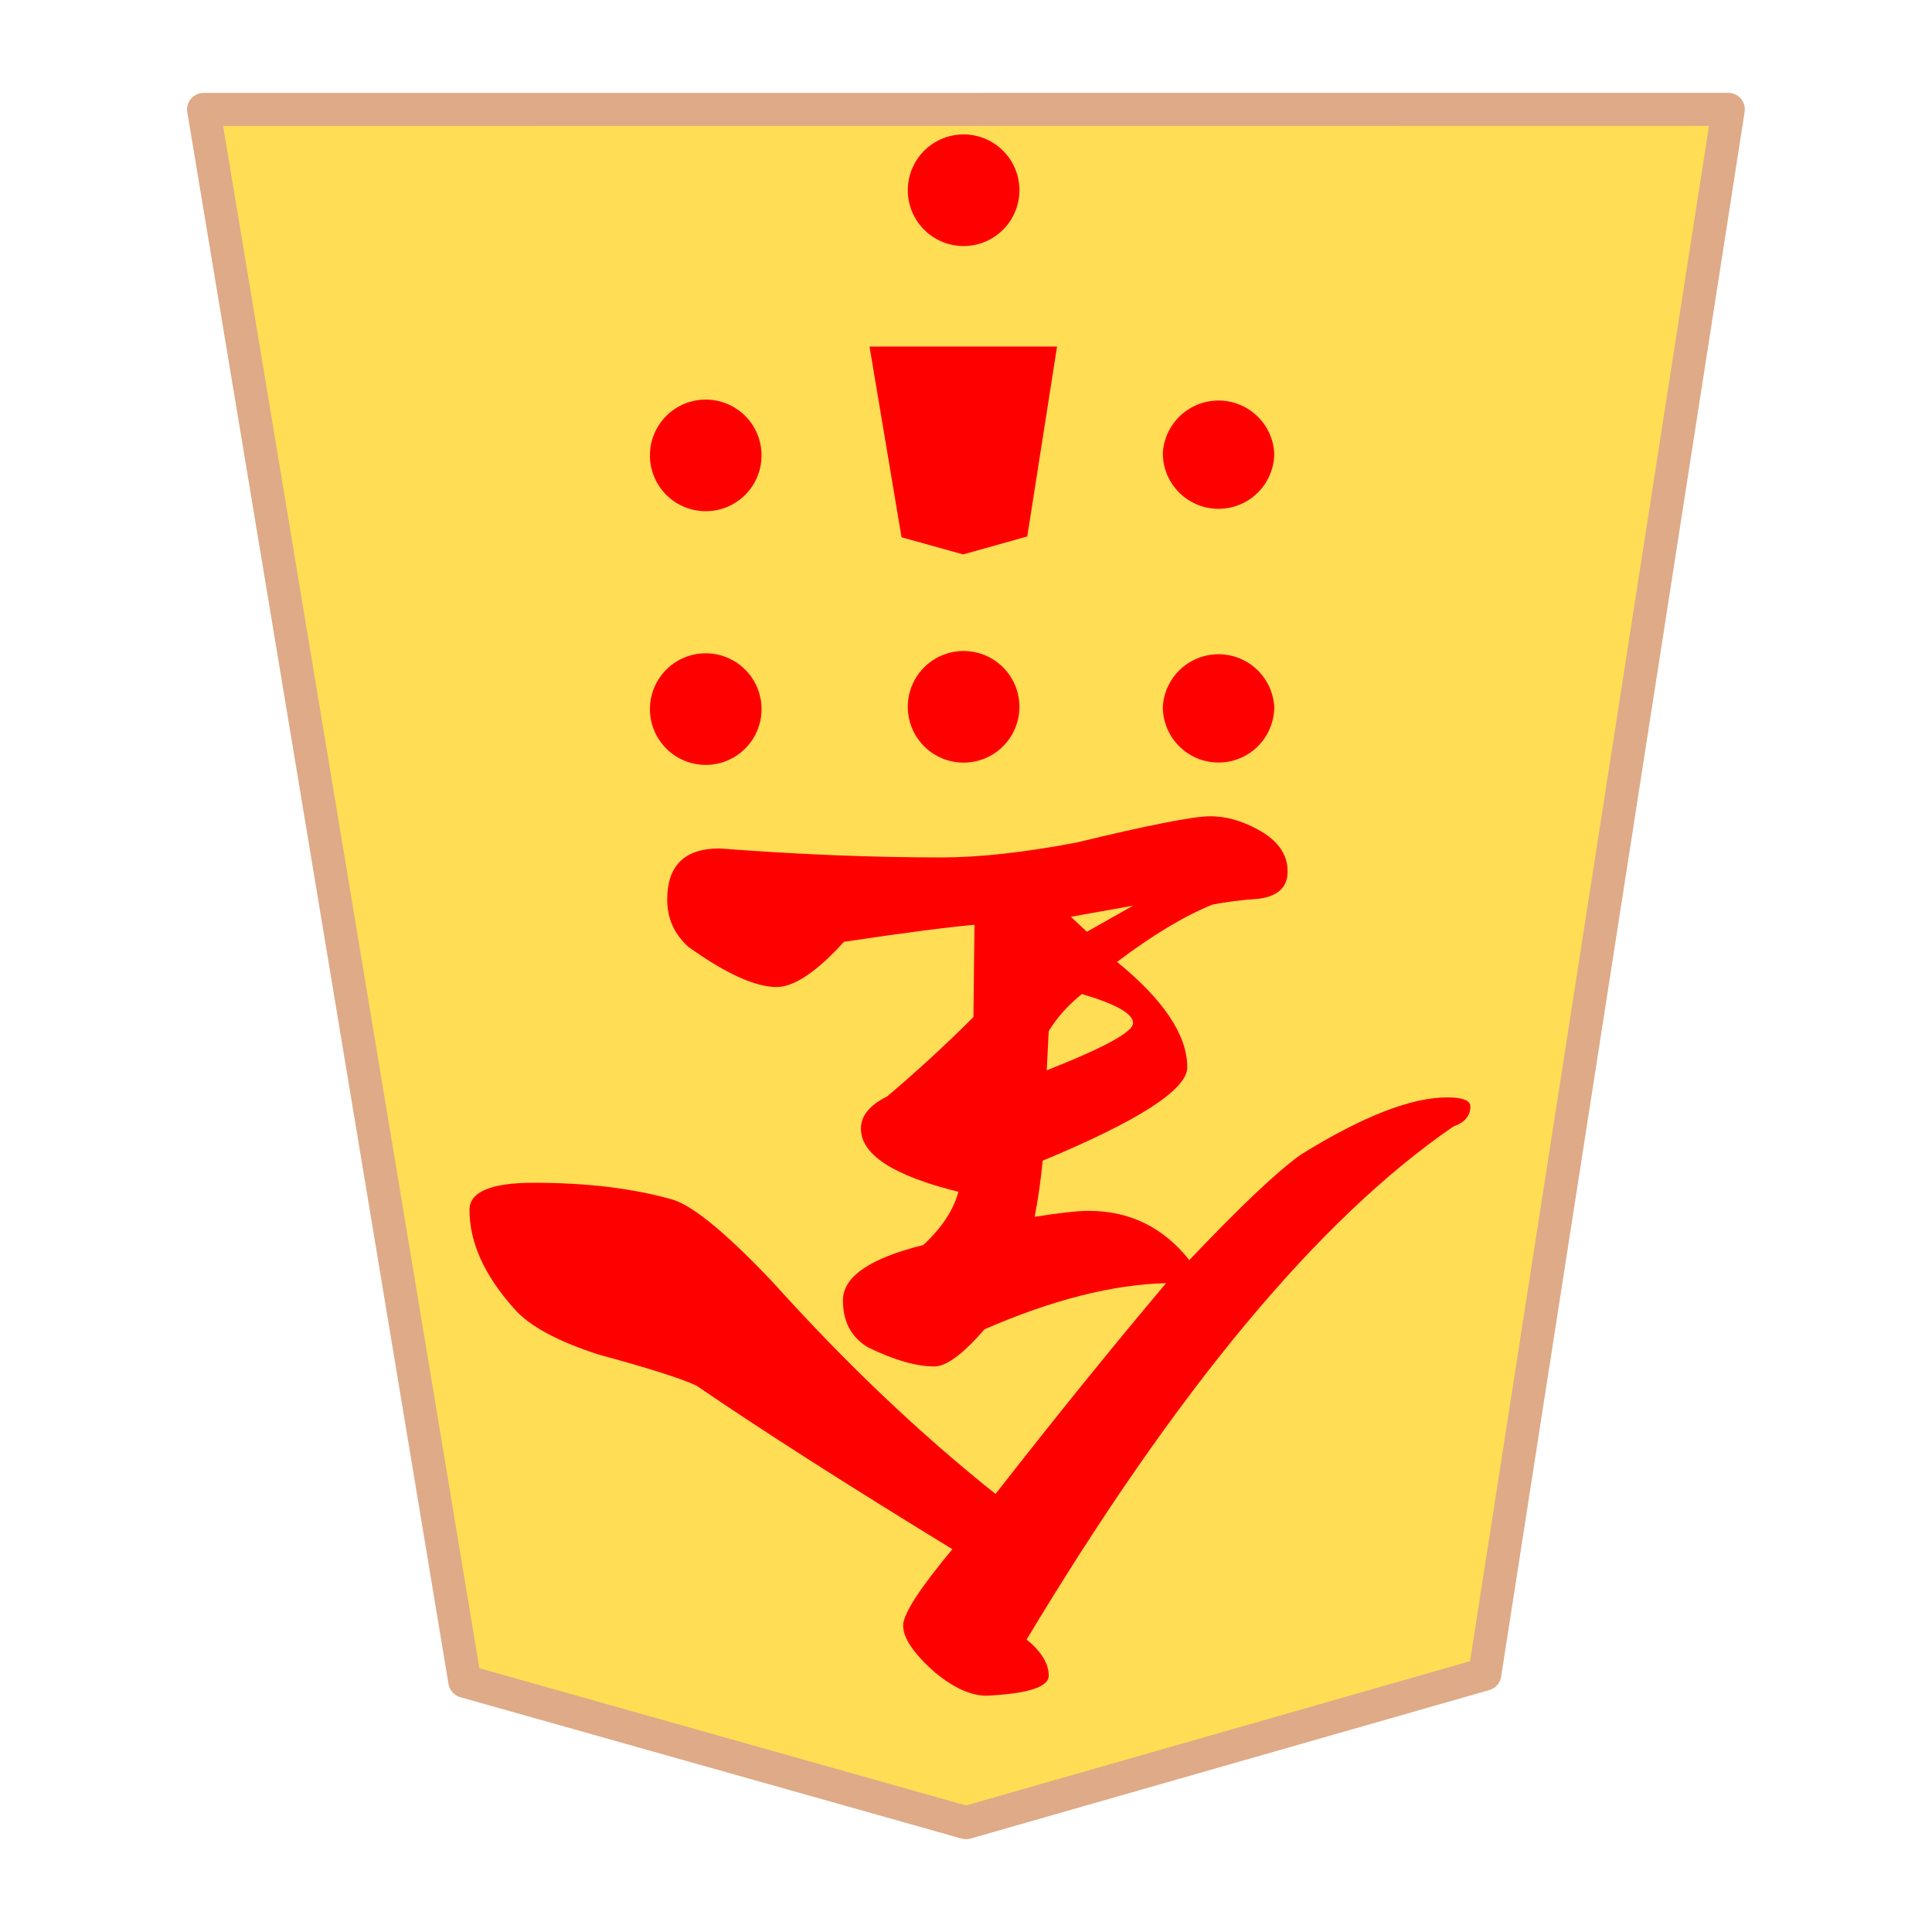 <svg xmlns="http://www.w3.org/2000/svg" viewBox="0 0 20.637 20.637">
    <path fill="#fd5" stroke="#deaa87" stroke-linejoin="round" stroke-miterlimit="10" stroke-width=".353" d="m61.716 73.284-2.7 17.273-5.748 1.638-5.554-1.56-2.895-17.351zm-42.272-.304-2.798 17.83-5.956 1.69-5.756-1.61-2.998-17.91zm21.07.305-2.7 17.272-5.748 1.637-5.556-1.56-2.893-17.35zm.022-23.805-2.7 17.273-5.748 1.638-5.554-1.56-2.895-17.351zm21.435 0-2.7 17.273-5.748 1.638-5.554-1.56-2.894-17.351zM18.461 1.168 15.86 17.883l-5.541 1.586-5.354-1.51-2.79-16.79zM83.34 49.587l-2.604 16.716-5.541 1.583-5.354-1.508-2.789-16.791z"/>
    <path fill="red" fill-rule="evenodd" d="M8.134 4.84a.596.596 0 1 1-1.191 0 .596.596 0 0 1 1.191 0m5.477 0a.594.594 0 1 1-1.19 0 .596.596 0 0 1 1.19 0M8.134 7.55a.596.596 0 1 1-1.191 0 .596.596 0 0 1 1.191 0m5.477 0a.594.594 0 1 1-1.19 0 .596.596 0 0 1 1.19 0m-2.722 0a.596.596 0 1 1-1.192 0 .596.596 0 0 1 1.192 0m0-5.518a.596.596 0 1 1-1.192 0 .596.596 0 0 1 1.192 0m.402 1.67-.318 2.028-.685.192-.658-.183-.342-2.037z"/>
    <path fill="red" d="m12.103 9.674-.493.279-.172-.16zm0 1.255q0 .14-.922.504l.021-.418q.129-.215.354-.397.547.16.547.31zm3.603.89q0-.097-.247-.097-.579 0-1.565.612-.376.268-1.19 1.126-.419-.526-1.073-.526-.182 0-.579.064.054-.278.086-.6 1.544-.643 1.544-.997 0-.515-.75-1.126.568-.43 1.018-.612.204-.042.504-.064.3-.043.3-.29 0-.278-.321-.45-.258-.14-.504-.14-.268 0-1.427.28-.836.16-1.447.16-1.115 0-2.37-.096-.558 0-.558.547 0 .3.226.504.6.429.943.429.279 0 .719-.483.933-.14 1.394-.182l-.011.986q-.44.44-.922.848-.28.139-.28.343 0 .418 1.041.675-.075.29-.375.569-.858.214-.858.59 0 .343.268.503.418.204.708.204.193 0 .536-.397 1.083-.471 1.94-.493-.868 1.03-1.822 2.252-1.212-.965-2.37-2.252-.74-.783-1.072-.89-.633-.182-1.49-.182-.687 0-.687.29 0 .525.482 1.06.236.269.89.483.794.215 1.051.333 1.051.718 2.735 1.748-.526.632-.526.815 0 .203.343.504.3.246.547.246.665-.032.665-.214 0-.193-.236-.386 2.402-4 4.558-5.48.182-.064.182-.214"/>
</svg>
